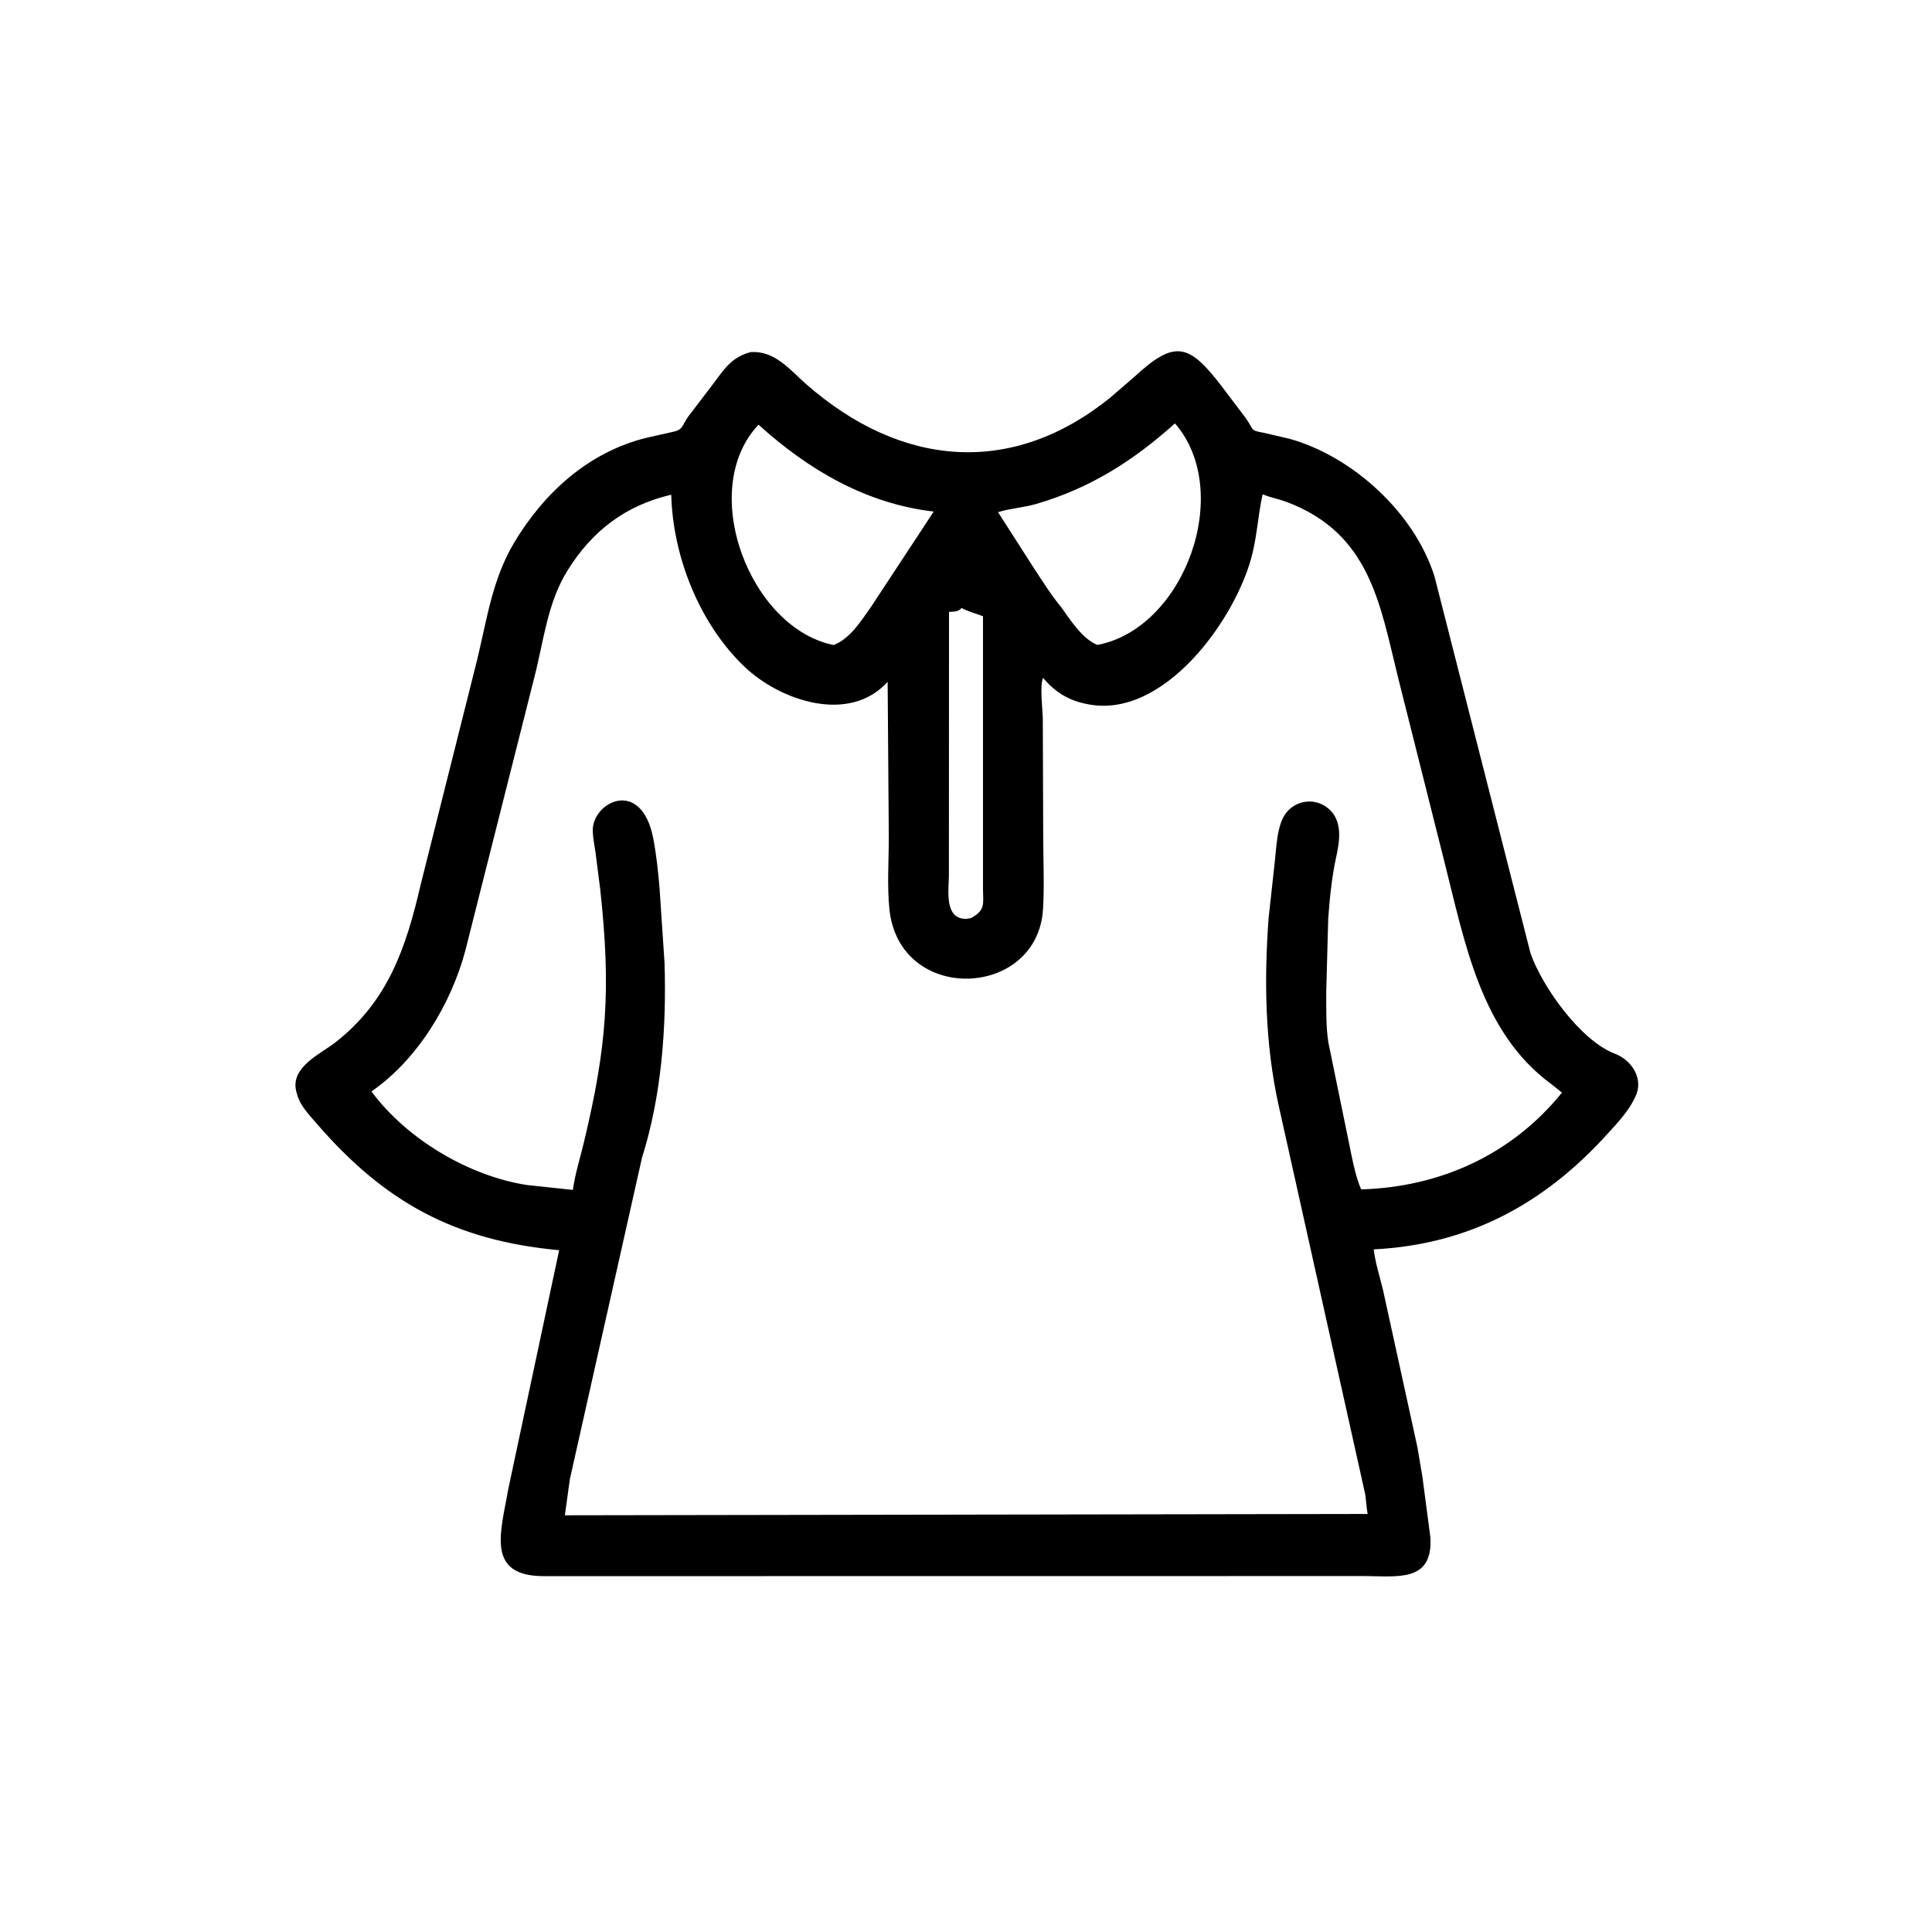 <svg width="48" height="48" viewBox="0 0 48 48" fill="none" xmlns="http://www.w3.org/2000/svg">
<path d="M31.858 39.157L13.515 39.159C12.054 39.163 12.446 38.049 12.628 36.996L13.892 31.061C11.308 30.823 9.562 29.877 7.867 27.914C7.684 27.702 7.462 27.476 7.384 27.2L7.356 27.097C7.224 26.506 7.964 26.184 8.331 25.899C9.648 24.872 10.092 23.532 10.455 21.965L11.861 16.366C12.102 15.361 12.236 14.381 12.777 13.477C13.52 12.237 14.623 11.235 16.052 10.879L16.675 10.739C16.983 10.678 16.919 10.606 17.098 10.351L17.689 9.576C17.985 9.188 18.162 8.871 18.659 8.746C19.261 8.715 19.623 9.188 20.037 9.551C22.407 11.624 25.161 11.845 27.591 9.873L28.196 9.35C29.185 8.441 29.535 8.531 30.345 9.587L30.953 10.391C31.177 10.709 31.039 10.684 31.421 10.758L32.035 10.901C33.603 11.336 35.142 12.739 35.64 14.322L38.024 23.679C38.303 24.492 39.261 25.854 40.125 26.181C40.546 26.341 40.848 26.813 40.627 27.255L40.613 27.282C40.455 27.616 40.181 27.903 39.934 28.175C38.353 29.921 36.478 30.923 34.13 31.04C34.167 31.37 34.284 31.727 34.361 32.051L35.213 35.945C35.255 36.193 35.297 36.44 35.339 36.688L35.537 38.192C35.608 39.326 34.71 39.158 33.87 39.156L31.858 39.157ZM29.192 10.519C28.159 11.445 27.094 12.127 25.746 12.52C25.434 12.611 25.102 12.63 24.795 12.724L25.676 14.098C25.899 14.436 26.115 14.785 26.374 15.097C26.605 15.418 26.888 15.871 27.264 16.023C29.428 15.614 30.665 12.219 29.192 10.519ZM18.845 10.551C17.311 12.18 18.637 15.614 20.714 16.026C21.123 15.861 21.378 15.447 21.627 15.098L23.198 12.71C21.514 12.514 20.082 11.671 18.845 10.551ZM31.37 12.28C31.261 12.763 31.235 13.261 31.118 13.746C30.731 15.355 28.907 17.91 26.988 17.488L26.948 17.48C26.515 17.384 26.201 17.179 25.916 16.844C25.828 17.01 25.903 17.621 25.908 17.841L25.918 20.747C25.918 21.354 25.949 21.977 25.914 22.582C25.784 24.822 22.327 24.965 22.095 22.57C22.039 21.995 22.082 21.379 22.082 20.801L22.053 16.94C21.097 17.997 19.38 17.407 18.496 16.564C17.378 15.498 16.715 13.823 16.677 12.291C15.55 12.553 14.716 13.182 14.099 14.175C13.596 14.985 13.511 15.918 13.277 16.822L11.562 23.614C11.206 24.95 10.372 26.326 9.229 27.116C10.105 28.304 11.662 29.226 13.104 29.443L14.233 29.563C14.287 29.168 14.41 28.784 14.503 28.397C15.077 26.007 15.183 24.599 14.914 22.109L14.796 21.184C14.771 21.005 14.734 20.838 14.727 20.656C14.697 19.933 15.934 19.291 16.231 20.836C16.31 21.25 16.354 21.669 16.388 22.09L16.51 23.918C16.561 25.529 16.437 27.221 15.95 28.764L14.158 36.75L14.034 37.647L33.979 37.614C33.948 37.453 33.943 37.286 33.918 37.124L31.766 27.457C31.429 25.932 31.404 24.363 31.518 22.808L31.67 21.427C31.713 21.068 31.723 20.494 31.949 20.202C32.209 19.866 32.685 19.816 33.006 20.09C33.361 20.392 33.287 20.887 33.198 21.288C33.09 21.774 33.035 22.324 32.999 22.824L32.95 24.643C32.952 25.049 32.939 25.498 33.003 25.899L33.571 28.67C33.627 28.948 33.703 29.291 33.818 29.55C35.772 29.494 37.558 28.691 38.806 27.146L38.543 26.935C36.794 25.658 36.394 23.416 35.898 21.461L34.734 16.83C34.286 15.025 34.047 13.253 31.969 12.472C31.775 12.399 31.558 12.361 31.37 12.28ZM23.892 15.106L23.858 15.137C23.783 15.204 23.673 15.195 23.578 15.203L23.575 21.746C23.575 22.09 23.447 22.832 24 22.829L24.121 22.812C24.497 22.604 24.422 22.458 24.422 22.069L24.422 15.31C24.25 15.243 24.053 15.195 23.892 15.106Z" fill="black"/>
</svg>
